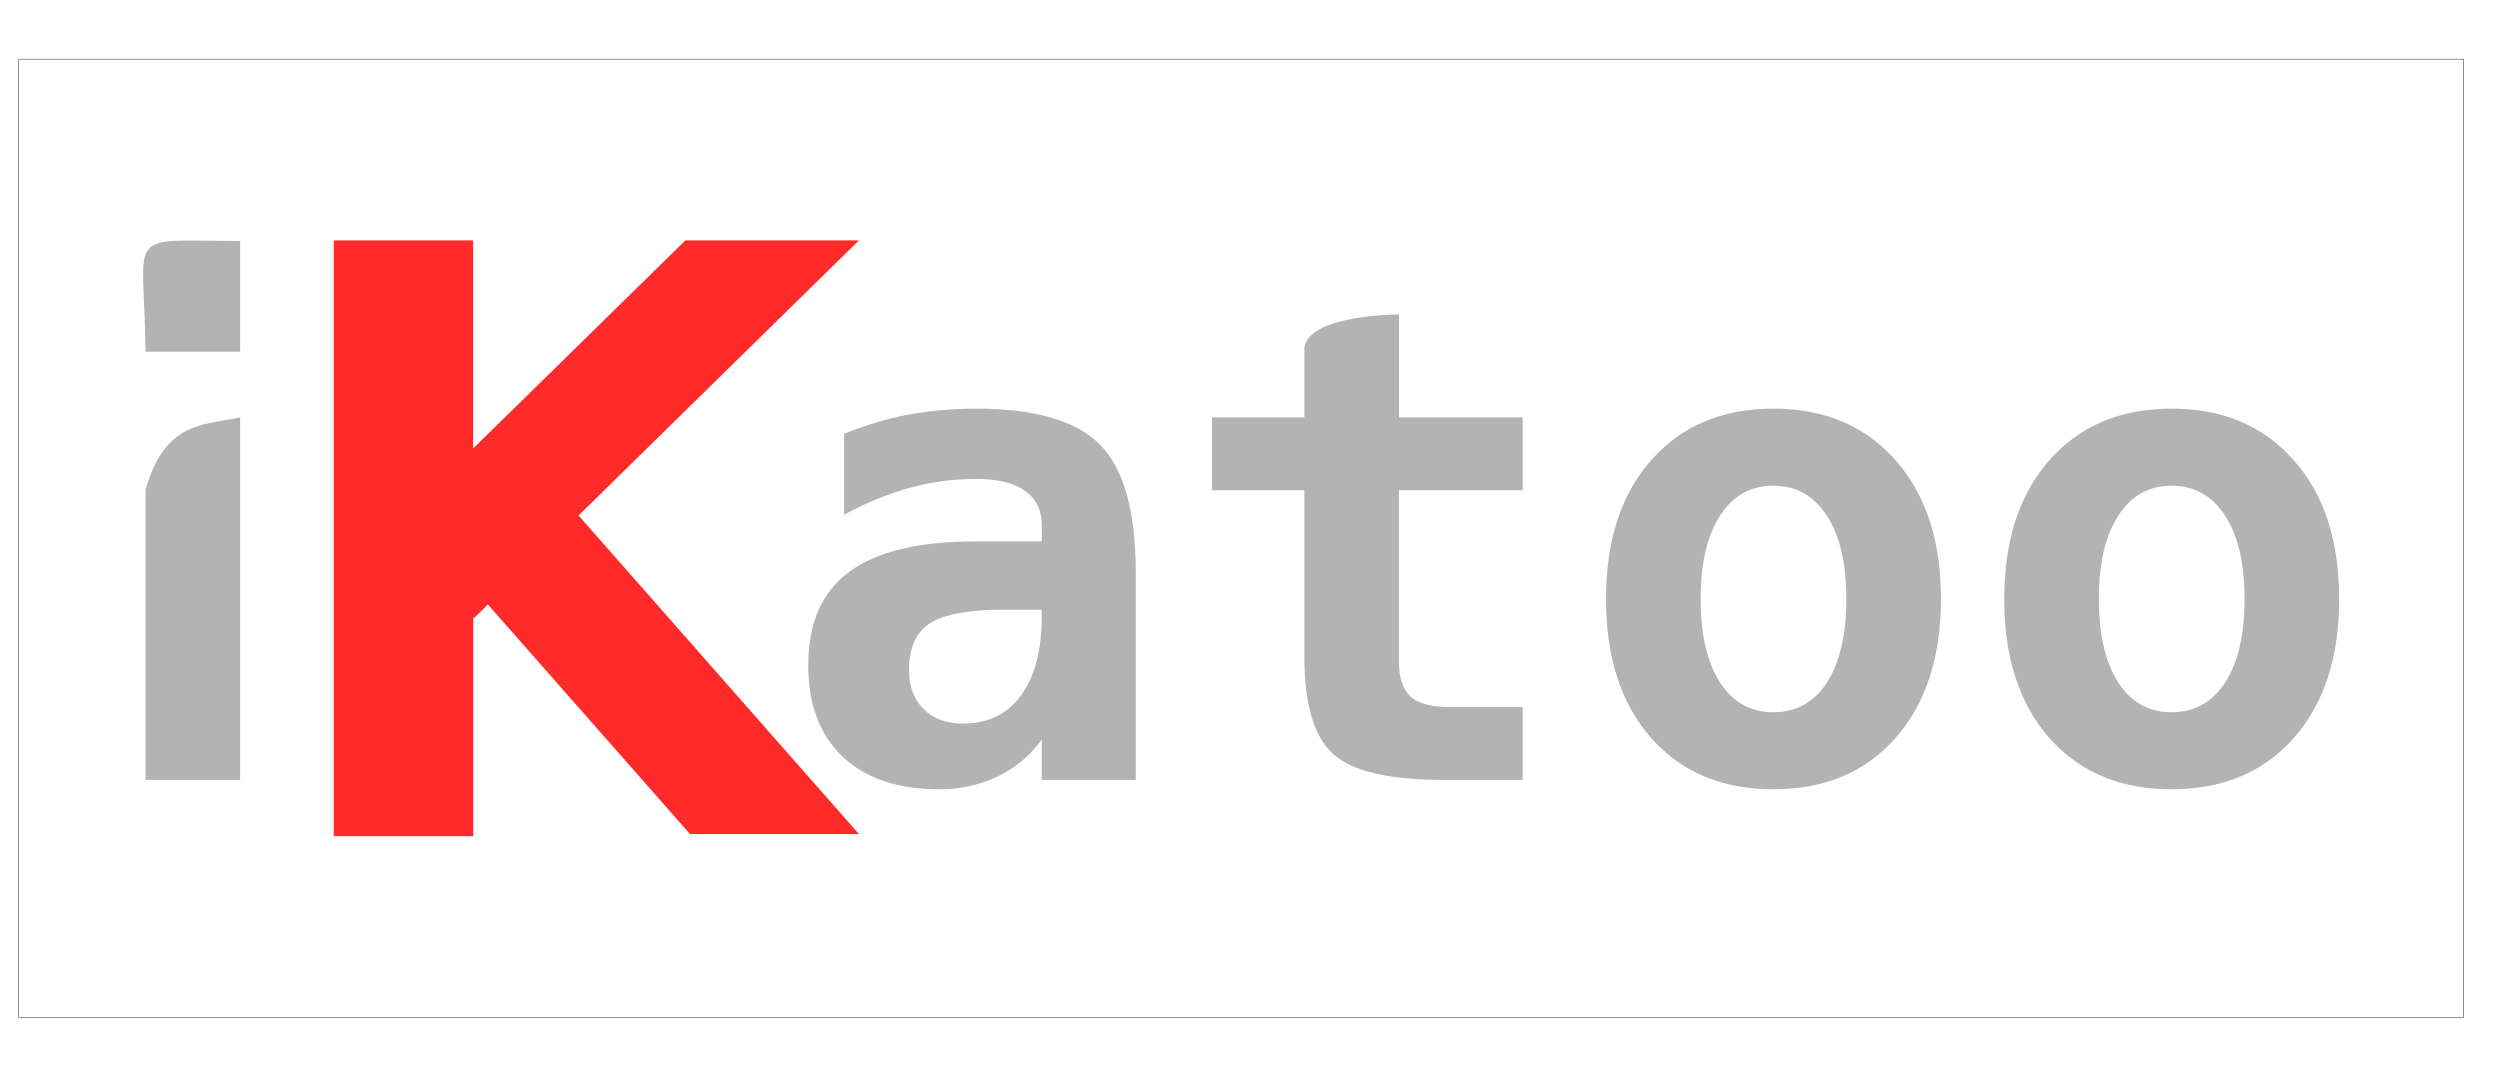<svg width="162" height="69" viewBox="0 0 162 69" fill="none" xmlns="http://www.w3.org/2000/svg">
<path d="M159.635 3.832H1.215V65.931H159.635V3.832Z" stroke="black" stroke-width="0.028"/>
<path d="M21.627 15.578V54.185H30.667V40.02H30.748L31.614 39.168L44.712 54.047H55.659L37.491 33.404L55.659 15.578H44.412L30.659 29.061V15.578H21.627Z" fill="#FF2A2A"/>
<path d="M15.56 27.048V50.536H9.428V31.768C10.676 27.263 13.231 27.564 15.56 27.048ZM15.56 15.614V22.79H9.428C9.36 14.754 7.893 15.614 15.56 15.614ZM65.059 39.505C62.771 39.505 61.171 39.801 60.264 40.385C59.357 40.974 58.903 41.98 58.903 43.409C58.903 44.468 59.219 45.317 59.847 45.946C60.475 46.575 61.325 46.888 62.398 46.888C64.018 46.888 65.274 46.279 66.165 45.061C67.06 43.835 67.505 42.123 67.505 39.927V39.505H65.059ZM73.597 37.134V50.541H67.505V47.919C66.776 48.945 65.797 49.768 64.662 50.309C63.465 50.876 62.155 51.162 60.831 51.145C58.166 51.145 56.088 50.439 54.594 49.026C53.116 47.614 52.375 45.645 52.375 43.113C52.375 40.373 53.261 38.352 55.031 37.053C56.805 35.738 59.547 35.08 63.257 35.08H67.509V34.053C67.509 33.059 67.145 32.308 66.416 31.809C65.707 31.29 64.654 31.034 63.257 31.034C61.795 31.034 60.369 31.221 58.988 31.602C57.493 32.016 56.052 32.606 54.695 33.359V28.116C56.052 27.559 57.425 27.141 58.822 26.878C60.215 26.614 61.698 26.48 63.257 26.48C67.064 26.48 69.737 27.255 71.276 28.809C72.823 30.36 73.597 33.136 73.597 37.134ZM90.655 20.375V27.048H98.67V31.768H90.651V42.882C90.651 43.933 90.906 44.688 91.409 45.146C91.923 45.593 92.773 45.82 93.96 45.82H98.67V50.536H93.523C90.007 50.536 87.626 49.98 86.386 48.86C85.143 47.728 84.523 45.637 84.523 42.589V31.768H78.538V27.048H84.523V22.526C84.823 20.375 90.655 20.375 90.655 20.375ZM114.911 31.472C113.445 31.472 112.294 32.121 111.456 33.42C110.622 34.711 110.2 36.505 110.2 38.815C110.2 41.12 110.622 42.926 111.456 44.225C112.294 45.512 113.445 46.153 114.911 46.153C116.389 46.153 117.547 45.512 118.386 44.225C119.22 42.926 119.641 41.12 119.641 38.815C119.641 36.505 119.22 34.711 118.386 33.424C117.547 32.126 116.389 31.476 114.911 31.476V31.472ZM104.069 38.815C104.069 35.024 105.045 32.024 107.001 29.816C108.965 27.592 111.602 26.48 114.911 26.48C118.232 26.48 120.868 27.592 122.82 29.816C124.789 32.024 125.773 35.024 125.773 38.815C125.773 42.601 124.789 45.609 122.82 47.833C120.868 50.041 118.232 51.145 114.911 51.145C111.602 51.145 108.965 50.041 107.001 47.833C105.045 45.609 104.069 42.601 104.069 38.815ZM140.717 31.472C139.251 31.472 138.101 32.121 137.263 33.42C136.424 34.711 136.007 36.505 136.007 38.815C136.007 41.12 136.424 42.926 137.263 44.225C138.101 45.512 139.247 46.153 140.717 46.153C142.195 46.153 143.35 45.512 144.192 44.225C145.026 42.926 145.448 41.12 145.448 38.815C145.448 36.505 145.026 34.711 144.192 33.424C143.354 32.126 142.195 31.476 140.717 31.476V31.472ZM129.875 38.815C129.875 35.024 130.851 32.024 132.804 29.816C134.772 27.592 137.408 26.48 140.717 26.48C144.038 26.48 146.671 27.592 148.627 29.816C150.595 32.024 151.579 35.024 151.579 38.815C151.579 42.601 150.595 45.609 148.627 47.833C146.675 50.041 144.038 51.145 140.717 51.145C137.408 51.145 134.772 50.041 132.804 47.833C130.851 45.609 129.875 42.601 129.875 38.815Z" fill="#B3B3B3"/>
</svg>
